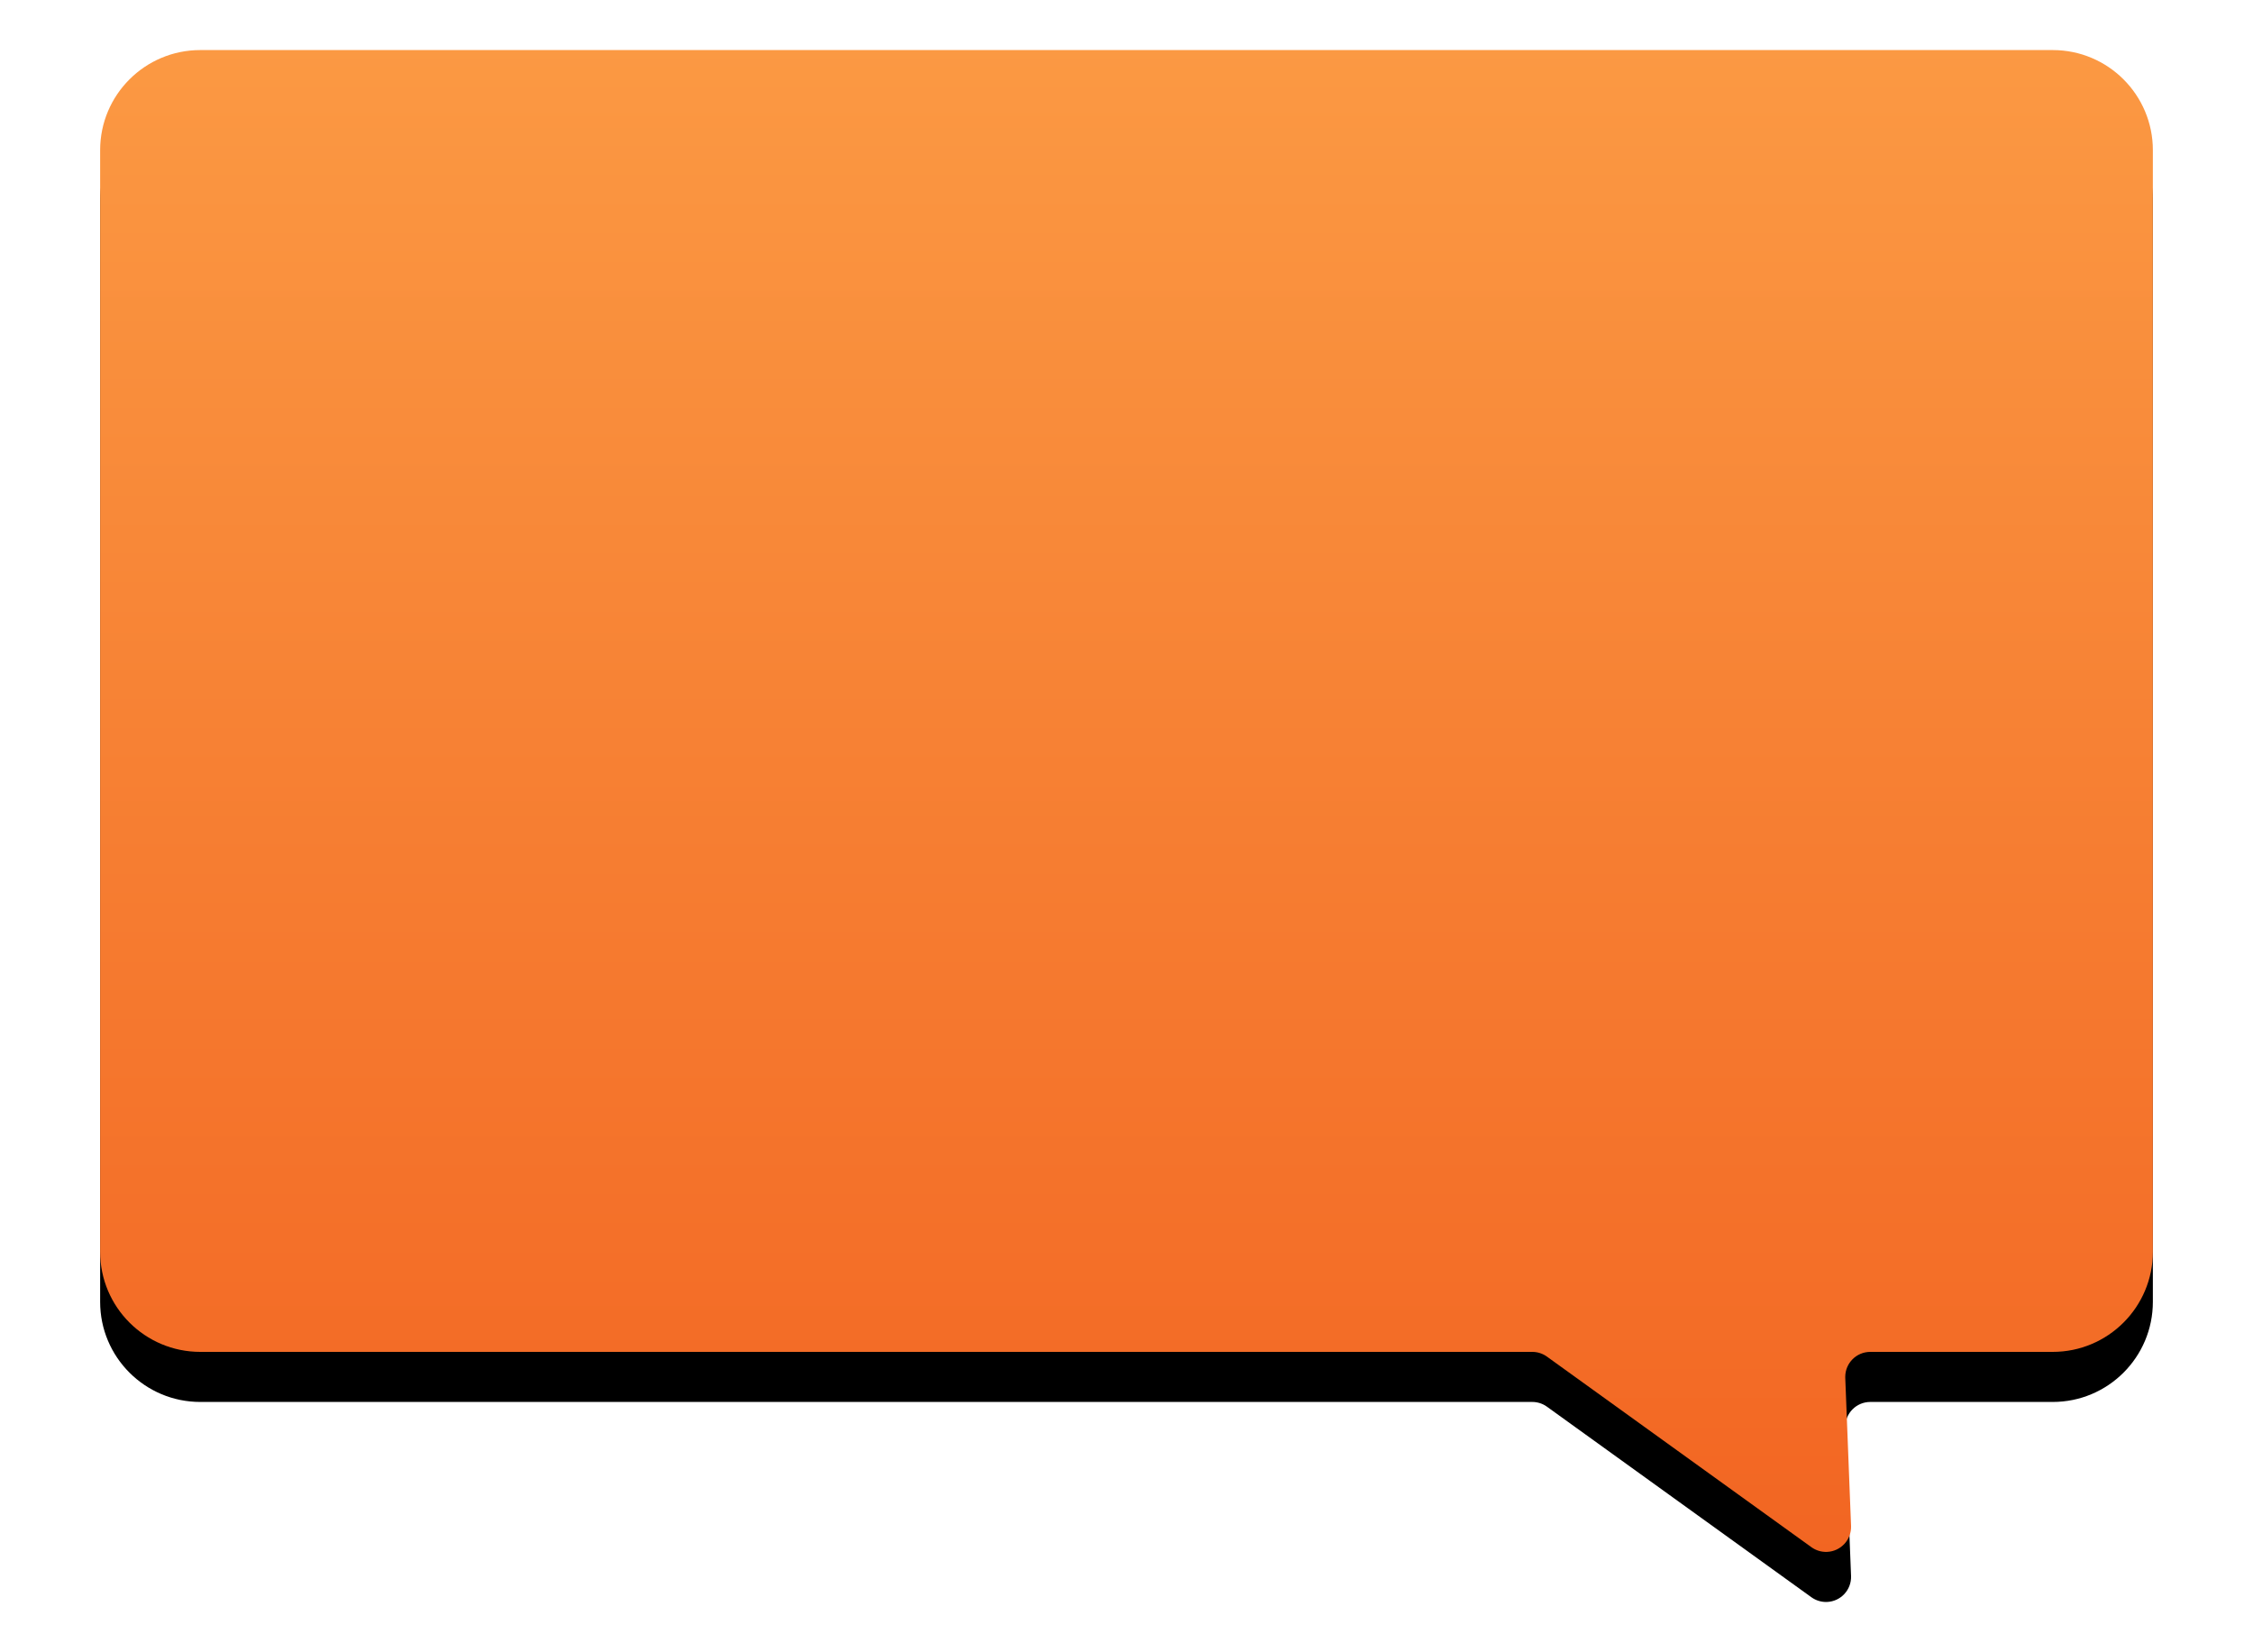 <?xml version="1.0" encoding="UTF-8"?>
<svg width="360px" height="264px" viewBox="0 0 360 264" version="1.1" xmlns="http://www.w3.org/2000/svg" xmlns:xlink="http://www.w3.org/1999/xlink">
    <!-- Generator: Sketch 53.2 (72643) - https://sketchapp.com -->
    <title>Rectangle</title>
    <desc>Created with Sketch.</desc>
    <defs>
        <linearGradient x1="50%" y1="100%" x2="50%" y2="3.061617e-15%" id="linearGradient-1">
            <stop stop-color="#F26522" offset="0%"></stop>
            <stop stop-color="#FB9943" offset="100%"></stop>
        </linearGradient>
        <path d="M16,-7.29016847e-12 L312,-7.29372118e-12 C320.837,-7.29534443e-12 328,7.163 328,16 L328,192 C328,200.837 320.837,208 312,208 L282.846,208 C280.637,208 278.846,209.791 278.846,212 C278.846,212.052 278.847,212.104 278.849,212.156 L279.774,235.803 C279.86,238.01 278.141,239.869 275.933,239.956 C275.041,239.991 274.163,239.726 273.439,239.204 L231.179,208.755 C230.498,208.264 229.68,208 228.841,208 L16,208 C7.163,208 2.59511618e-14,200.837 2.48689958e-14,192 L0,16 C-5.00638517e-15,7.163 7.163,-7.29209793e-12 16,-7.29372118e-12 Z" id="path-2"></path>
        <filter x="-8.5%" y="-8.2%" width="117.1%" height="119.6%" filterUnits="objectBoundingBox" id="filter-3">
            <feMorphology radius="4" operator="erode" in="SourceAlpha" result="shadowSpreadOuter1"></feMorphology>
            <feOffset dx="0" dy="8" in="shadowSpreadOuter1" result="shadowOffsetOuter1"></feOffset>
            <feGaussianBlur stdDeviation="12" in="shadowOffsetOuter1" result="shadowBlurOuter1"></feGaussianBlur>
            <feColorMatrix values="0 0 0 0 0   0 0 0 0 0   0 0 0 0 0  0 0 0 0.273 0" type="matrix" in="shadowBlurOuter1"></feColorMatrix>
        </filter>
    </defs>
    <g id="Symbols" stroke="none" stroke-width="1" fill="none" fill-rule="evenodd">
        <g id="AdsCTA" transform="translate(16, 8)">
            <g id="Rectangle">
                <g>
                    <use fill="black" fill-opacity="1" filter="url(#filter-3)" xlink:href="#path-2"></use>
                    <use fill="url(#linearGradient-1)" fill-rule="evenodd" xlink:href="#path-2"></use>
                </g>
            </g>
        </g>
    </g>
</svg>